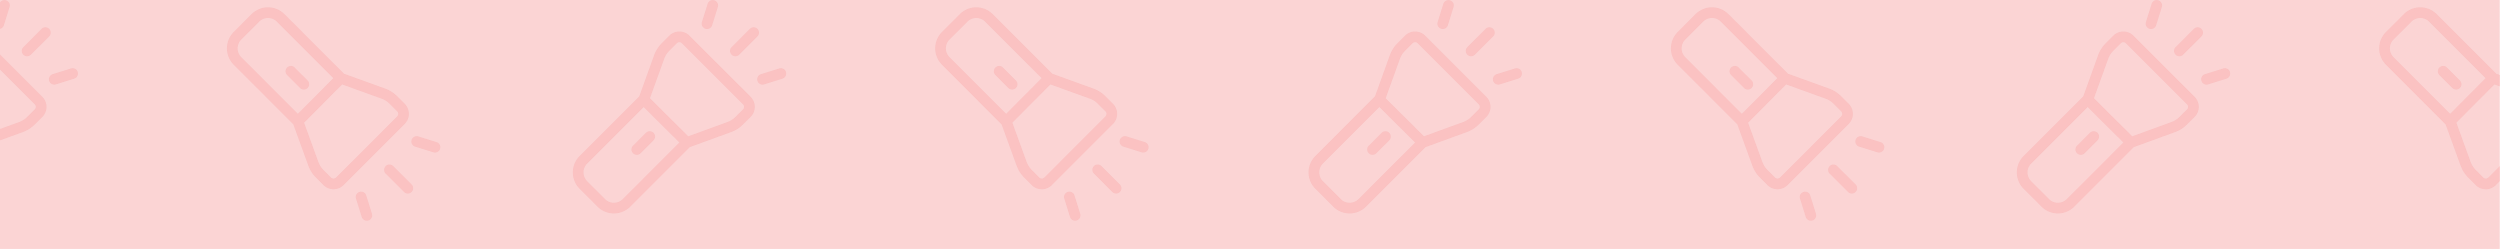 <svg xmlns="http://www.w3.org/2000/svg" xmlns:xlink="http://www.w3.org/1999/xlink" width="1366" height="136" viewBox="0 0 1366 136">
  <defs>
    <clipPath id="clip-path">
      <rect id="Rectangle_1718" data-name="Rectangle 1718" width="1366" height="136" transform="translate(0 127)" fill="#fff" stroke="#707070" stroke-width="1"/>
    </clipPath>
  </defs>
  <g id="Mask_Group_22" data-name="Mask Group 22" transform="translate(0 -127)" clip-path="url(#clip-path)">
    <g id="Group_2894" data-name="Group 2894" transform="translate(-74 127)">
      <rect id="Rectangle_991" data-name="Rectangle 991" width="1366" height="136" transform="translate(73.871 0)" fill="#f17474" opacity="0.31"/>
      <g id="Group_2890" data-name="Group 2890" transform="translate(387 0)" opacity="0.13">
        <g id="torch" transform="translate(0 0)">
          <path id="Path_2489" data-name="Path 2489" d="M63.644,75.92a7.8,7.8,0,0,0-11.012,0l-4.193,4.194a17.65,17.65,0,0,0-4.091,6.44l-8.136,22.524L3.618,141.671a12.673,12.673,0,0,0,0,17.9l9.777,9.775a12.672,12.672,0,0,0,17.9,0l32.566-32.565,22.6-8.224a17.648,17.648,0,0,0,6.367-4.045l4.2-4.173a7.787,7.787,0,0,0,.029-11.013l-.015-.015Zm-36.471,89.3a6.833,6.833,0,0,1-9.653,0l-9.776-9.777a6.834,6.834,0,0,1,0-9.654l30.877-30.877L58.107,134.29ZM92.91,116.206l-4.2,4.174a11.81,11.81,0,0,1-4.249,2.7l-21.5,7.823L42.044,110.1l7.79-21.565a11.8,11.8,0,0,1,2.73-4.3l4.194-4.193a1.954,1.954,0,0,1,2.763,0l0,0,33.392,33.392a1.958,1.958,0,0,1,0,2.766l0,0Zm0,0" transform="translate(0.084 -56.424)" fill="#f54242"/>
          <path id="Path_2490" data-name="Path 2490" d="M148.923,307.5a2.916,2.916,0,0,0-4.123,0l-7.089,7.091a2.916,2.916,0,0,0,4.123,4.123l7.089-7.091a2.915,2.915,0,0,0,0-4.123Zm0,0" transform="translate(-104.854 -234.939)" fill="#f54242"/>
          <path id="Path_2491" data-name="Path 2491" d="M370.161,79.623a2.909,2.909,0,0,0,2.062-.853l10.02-10.021a2.915,2.915,0,0,0-4.121-4.123L368.1,74.646a2.915,2.915,0,0,0,2.061,4.977Zm0,0" transform="translate(-281.351 -48.891)" fill="#f54242"/>
          <path id="Path_2492" data-name="Path 2492" d="M442.938,159.464,432.917,162.6a2.916,2.916,0,1,0,1.739,5.566l10.021-3.131a2.916,2.916,0,0,0-1.739-5.566Zm0,0" transform="translate(-330.097 -122.074)" fill="#f54242"/>
          <path id="Path_2493" data-name="Path 2493" d="M303.052,15.722a2.913,2.913,0,0,0,3.652-1.906l0-.007,3.13-10.019a2.916,2.916,0,0,0-5.565-1.741L301.14,12.069a2.915,2.915,0,0,0,1.912,3.653Zm0,0" transform="translate(-230.601 -0.003)" fill="#f54242"/>
        </g>
        <g id="torch-2" data-name="torch" transform="translate(314.627 3.999) rotate(90)">
          <path id="Path_2489-2" data-name="Path 2489" d="M63.728,2.276a7.8,7.8,0,0,0-11.012,0L48.523,6.47a17.65,17.65,0,0,0-4.091,6.44L36.3,35.434,3.7,68.028a12.673,12.673,0,0,0,0,17.9L13.479,95.7a12.672,12.672,0,0,0,17.9,0L63.947,63.14l22.6-8.224a17.648,17.648,0,0,0,6.367-4.045l4.2-4.173a7.787,7.787,0,0,0,.029-11.013l-.015-.015Zm-36.471,89.3a6.833,6.833,0,0,1-9.653,0L7.827,81.8a6.834,6.834,0,0,1,0-9.654L38.7,41.272,58.191,60.646ZM92.994,42.562l-4.2,4.174a11.81,11.81,0,0,1-4.249,2.7l-21.5,7.823-20.922-20.8,7.79-21.565a11.8,11.8,0,0,1,2.73-4.3L56.841,6.4a1.954,1.954,0,0,1,2.763,0l0,0L93,39.793a1.958,1.958,0,0,1,0,2.766l0,0Zm0,0" transform="translate(0 17.22)" fill="#f54242"/>
          <path id="Path_2490-2" data-name="Path 2490" d="M12.041.854a2.916,2.916,0,0,0-4.123,0L.829,7.944a2.916,2.916,0,0,0,4.123,4.123l7.089-7.091a2.915,2.915,0,0,0,0-4.123Zm0,0" transform="translate(32.028 71.704)" fill="#f54242"/>
          <path id="Path_2491-2" data-name="Path 2491" d="M2.915,15.812a2.909,2.909,0,0,0,2.062-.853L15,4.937A2.915,2.915,0,0,0,10.875.814L.854,10.834a2.915,2.915,0,0,0,2.061,4.977Zm0,0" transform="translate(85.895 14.921)" fill="#f54242"/>
          <path id="Path_2492-2" data-name="Path 2492" d="M12.068.134,2.047,3.265A2.916,2.916,0,1,0,3.786,8.831L13.807,5.7A2.916,2.916,0,0,0,12.068.134Zm0,0" transform="translate(100.773 37.257)" fill="#f54242"/>
          <path id="Path_2493-2" data-name="Path 2493" d="M2.045,15.719A2.913,2.913,0,0,0,5.7,13.813l0-.007L8.83,3.786A2.916,2.916,0,0,0,3.265,2.045L.134,12.067a2.915,2.915,0,0,0,1.912,3.653Zm0,0" transform="translate(70.406)" fill="#f54242"/>
        </g>
      </g>
      <g id="Group_2893" data-name="Group 2893" transform="translate(0 0)" opacity="0.13">
        <g id="torch-3" data-name="torch" transform="translate(0 0)">
          <path id="Path_2489-3" data-name="Path 2489" d="M63.644,75.92a7.8,7.8,0,0,0-11.012,0l-4.193,4.194a17.65,17.65,0,0,0-4.091,6.44l-8.136,22.524L3.618,141.671a12.673,12.673,0,0,0,0,17.9l9.777,9.775a12.672,12.672,0,0,0,17.9,0l32.566-32.565,22.6-8.224a17.648,17.648,0,0,0,6.367-4.045l4.2-4.173a7.787,7.787,0,0,0,.029-11.013l-.015-.015Zm-36.471,89.3a6.833,6.833,0,0,1-9.653,0l-9.776-9.777a6.834,6.834,0,0,1,0-9.654l30.877-30.877L58.107,134.29ZM92.91,116.206l-4.2,4.174a11.81,11.81,0,0,1-4.249,2.7l-21.5,7.823L42.044,110.1l7.79-21.565a11.8,11.8,0,0,1,2.73-4.3l4.194-4.193a1.954,1.954,0,0,1,2.763,0l0,0,33.392,33.392a1.958,1.958,0,0,1,0,2.766l0,0Zm0,0" transform="translate(0.084 -56.424)" fill="#f54242"/>
          <path id="Path_2490-3" data-name="Path 2490" d="M148.923,307.5a2.916,2.916,0,0,0-4.123,0l-7.089,7.091a2.916,2.916,0,0,0,4.123,4.123l7.089-7.091a2.915,2.915,0,0,0,0-4.123Zm0,0" transform="translate(-104.854 -234.939)" fill="#f54242"/>
          <path id="Path_2491-3" data-name="Path 2491" d="M370.161,79.623a2.909,2.909,0,0,0,2.062-.853l10.02-10.021a2.915,2.915,0,0,0-4.121-4.123L368.1,74.646a2.915,2.915,0,0,0,2.061,4.977Zm0,0" transform="translate(-281.351 -48.891)" fill="#f54242"/>
          <path id="Path_2492-3" data-name="Path 2492" d="M442.938,159.464,432.917,162.6a2.916,2.916,0,1,0,1.739,5.566l10.021-3.131a2.916,2.916,0,0,0-1.739-5.566Zm0,0" transform="translate(-330.097 -122.074)" fill="#f54242"/>
          <path id="Path_2493-3" data-name="Path 2493" d="M303.052,15.722a2.913,2.913,0,0,0,3.652-1.906l0-.007,3.13-10.019a2.916,2.916,0,0,0-5.565-1.741L301.14,12.069a2.915,2.915,0,0,0,1.912,3.653Zm0,0" transform="translate(-230.601 -0.003)" fill="#f54242"/>
        </g>
        <g id="torch-4" data-name="torch" transform="translate(314.627 3.999) rotate(90)">
          <path id="Path_2489-4" data-name="Path 2489" d="M63.728,2.276a7.8,7.8,0,0,0-11.012,0L48.523,6.47a17.65,17.65,0,0,0-4.091,6.44L36.3,35.434,3.7,68.028a12.673,12.673,0,0,0,0,17.9L13.479,95.7a12.672,12.672,0,0,0,17.9,0L63.947,63.14l22.6-8.224a17.648,17.648,0,0,0,6.367-4.045l4.2-4.173a7.787,7.787,0,0,0,.029-11.013l-.015-.015Zm-36.471,89.3a6.833,6.833,0,0,1-9.653,0L7.827,81.8a6.834,6.834,0,0,1,0-9.654L38.7,41.272,58.191,60.646ZM92.994,42.562l-4.2,4.174a11.81,11.81,0,0,1-4.249,2.7l-21.5,7.823-20.922-20.8,7.79-21.565a11.8,11.8,0,0,1,2.73-4.3L56.841,6.4a1.954,1.954,0,0,1,2.763,0l0,0L93,39.793a1.958,1.958,0,0,1,0,2.766l0,0Zm0,0" transform="translate(0 17.22)" fill="#f54242"/>
          <path id="Path_2490-4" data-name="Path 2490" d="M12.041.854a2.916,2.916,0,0,0-4.123,0L.829,7.944a2.916,2.916,0,0,0,4.123,4.123l7.089-7.091a2.915,2.915,0,0,0,0-4.123Zm0,0" transform="translate(32.028 71.704)" fill="#f54242"/>
          <path id="Path_2491-4" data-name="Path 2491" d="M2.915,15.812a2.909,2.909,0,0,0,2.062-.853L15,4.937A2.915,2.915,0,0,0,10.875.814L.854,10.834a2.915,2.915,0,0,0,2.061,4.977Zm0,0" transform="translate(85.895 14.921)" fill="#f54242"/>
          <path id="Path_2492-4" data-name="Path 2492" d="M12.068.134,2.047,3.265A2.916,2.916,0,1,0,3.786,8.831L13.807,5.7A2.916,2.916,0,0,0,12.068.134Zm0,0" transform="translate(100.773 37.257)" fill="#f54242"/>
          <path id="Path_2493-4" data-name="Path 2493" d="M2.045,15.719A2.913,2.913,0,0,0,5.7,13.813l0-.007L8.83,3.786A2.916,2.916,0,0,0,3.265,2.045L.134,12.067a2.915,2.915,0,0,0,1.912,3.653Zm0,0" transform="translate(70.406)" fill="#f54242"/>
        </g>
      </g>
      <g id="Group_2891" data-name="Group 2891" transform="translate(789 0)" opacity="0.13">
        <g id="torch-5" data-name="torch" transform="translate(0 0)">
          <path id="Path_2489-5" data-name="Path 2489" d="M63.644,75.92a7.8,7.8,0,0,0-11.012,0l-4.193,4.194a17.65,17.65,0,0,0-4.091,6.44l-8.136,22.524L3.618,141.671a12.673,12.673,0,0,0,0,17.9l9.777,9.775a12.672,12.672,0,0,0,17.9,0l32.566-32.565,22.6-8.224a17.648,17.648,0,0,0,6.367-4.045l4.2-4.173a7.787,7.787,0,0,0,.029-11.013l-.015-.015Zm-36.471,89.3a6.833,6.833,0,0,1-9.653,0l-9.776-9.777a6.834,6.834,0,0,1,0-9.654l30.877-30.877L58.107,134.29ZM92.91,116.206l-4.2,4.174a11.81,11.81,0,0,1-4.249,2.7l-21.5,7.823L42.044,110.1l7.79-21.565a11.8,11.8,0,0,1,2.73-4.3l4.194-4.193a1.954,1.954,0,0,1,2.763,0l0,0,33.392,33.392a1.958,1.958,0,0,1,0,2.766l0,0Zm0,0" transform="translate(0.084 -56.424)" fill="#f54242"/>
          <path id="Path_2490-5" data-name="Path 2490" d="M148.923,307.5a2.916,2.916,0,0,0-4.123,0l-7.089,7.091a2.916,2.916,0,0,0,4.123,4.123l7.089-7.091a2.915,2.915,0,0,0,0-4.123Zm0,0" transform="translate(-104.854 -234.939)" fill="#f54242"/>
          <path id="Path_2491-5" data-name="Path 2491" d="M370.161,79.623a2.909,2.909,0,0,0,2.062-.853l10.02-10.021a2.915,2.915,0,0,0-4.121-4.123L368.1,74.646a2.915,2.915,0,0,0,2.061,4.977Zm0,0" transform="translate(-281.351 -48.891)" fill="#f54242"/>
          <path id="Path_2492-5" data-name="Path 2492" d="M442.938,159.464,432.917,162.6a2.916,2.916,0,1,0,1.739,5.566l10.021-3.131a2.916,2.916,0,0,0-1.739-5.566Zm0,0" transform="translate(-330.097 -122.074)" fill="#f54242"/>
          <path id="Path_2493-5" data-name="Path 2493" d="M303.052,15.722a2.913,2.913,0,0,0,3.652-1.906l0-.007,3.13-10.019a2.916,2.916,0,0,0-5.565-1.741L301.14,12.069a2.915,2.915,0,0,0,1.912,3.653Zm0,0" transform="translate(-230.601 -0.003)" fill="#f54242"/>
        </g>
        <g id="torch-6" data-name="torch" transform="translate(314.627 3.999) rotate(90)">
          <path id="Path_2489-6" data-name="Path 2489" d="M63.728,2.276a7.8,7.8,0,0,0-11.012,0L48.523,6.47a17.65,17.65,0,0,0-4.091,6.44L36.3,35.434,3.7,68.028a12.673,12.673,0,0,0,0,17.9L13.479,95.7a12.672,12.672,0,0,0,17.9,0L63.947,63.14l22.6-8.224a17.648,17.648,0,0,0,6.367-4.045l4.2-4.173a7.787,7.787,0,0,0,.029-11.013l-.015-.015Zm-36.471,89.3a6.833,6.833,0,0,1-9.653,0L7.827,81.8a6.834,6.834,0,0,1,0-9.654L38.7,41.272,58.191,60.646ZM92.994,42.562l-4.2,4.174a11.81,11.81,0,0,1-4.249,2.7l-21.5,7.823-20.922-20.8,7.79-21.565a11.8,11.8,0,0,1,2.73-4.3L56.841,6.4a1.954,1.954,0,0,1,2.763,0l0,0L93,39.793a1.958,1.958,0,0,1,0,2.766l0,0Zm0,0" transform="translate(0 17.22)" fill="#f54242"/>
          <path id="Path_2490-6" data-name="Path 2490" d="M12.041.854a2.916,2.916,0,0,0-4.123,0L.829,7.944a2.916,2.916,0,0,0,4.123,4.123l7.089-7.091a2.915,2.915,0,0,0,0-4.123Zm0,0" transform="translate(32.028 71.704)" fill="#f54242"/>
          <path id="Path_2491-6" data-name="Path 2491" d="M2.915,15.812a2.909,2.909,0,0,0,2.062-.853L15,4.937A2.915,2.915,0,0,0,10.875.814L.854,10.834a2.915,2.915,0,0,0,2.061,4.977Zm0,0" transform="translate(85.895 14.921)" fill="#f54242"/>
          <path id="Path_2492-6" data-name="Path 2492" d="M12.068.134,2.047,3.265A2.916,2.916,0,1,0,3.786,8.831L13.807,5.7A2.916,2.916,0,0,0,12.068.134Zm0,0" transform="translate(100.773 37.257)" fill="#f54242"/>
          <path id="Path_2493-6" data-name="Path 2493" d="M2.045,15.719A2.913,2.913,0,0,0,5.7,13.813l0-.007L8.83,3.786A2.916,2.916,0,0,0,3.265,2.045L.134,12.067a2.915,2.915,0,0,0,1.912,3.653Zm0,0" transform="translate(70.406)" fill="#f54242"/>
        </g>
      </g>
      <g id="Group_2892" data-name="Group 2892" transform="translate(1176 0)" opacity="0.13">
        <g id="torch-7" data-name="torch" transform="translate(0 0)">
          <path id="Path_2489-7" data-name="Path 2489" d="M63.644,75.92a7.8,7.8,0,0,0-11.012,0l-4.193,4.194a17.65,17.65,0,0,0-4.091,6.44l-8.136,22.524L3.618,141.671a12.673,12.673,0,0,0,0,17.9l9.777,9.775a12.672,12.672,0,0,0,17.9,0l32.566-32.565,22.6-8.224a17.648,17.648,0,0,0,6.367-4.045l4.2-4.173a7.787,7.787,0,0,0,.029-11.013l-.015-.015Zm-36.471,89.3a6.833,6.833,0,0,1-9.653,0l-9.776-9.777a6.834,6.834,0,0,1,0-9.654l30.877-30.877L58.107,134.29ZM92.91,116.206l-4.2,4.174a11.81,11.81,0,0,1-4.249,2.7l-21.5,7.823L42.044,110.1l7.79-21.565a11.8,11.8,0,0,1,2.73-4.3l4.194-4.193a1.954,1.954,0,0,1,2.763,0l0,0,33.392,33.392a1.958,1.958,0,0,1,0,2.766l0,0Zm0,0" transform="translate(0.084 -56.424)" fill="#f54242"/>
          <path id="Path_2490-7" data-name="Path 2490" d="M148.923,307.5a2.916,2.916,0,0,0-4.123,0l-7.089,7.091a2.916,2.916,0,0,0,4.123,4.123l7.089-7.091a2.915,2.915,0,0,0,0-4.123Zm0,0" transform="translate(-104.854 -234.939)" fill="#f54242"/>
          <path id="Path_2491-7" data-name="Path 2491" d="M370.161,79.623a2.909,2.909,0,0,0,2.062-.853l10.02-10.021a2.915,2.915,0,0,0-4.121-4.123L368.1,74.646a2.915,2.915,0,0,0,2.061,4.977Zm0,0" transform="translate(-281.351 -48.891)" fill="#f54242"/>
          <path id="Path_2492-7" data-name="Path 2492" d="M442.938,159.464,432.917,162.6a2.916,2.916,0,1,0,1.739,5.566l10.021-3.131a2.916,2.916,0,0,0-1.739-5.566Zm0,0" transform="translate(-330.097 -122.074)" fill="#f54242"/>
          <path id="Path_2493-7" data-name="Path 2493" d="M303.052,15.722a2.913,2.913,0,0,0,3.652-1.906l0-.007,3.13-10.019a2.916,2.916,0,0,0-5.565-1.741L301.14,12.069a2.915,2.915,0,0,0,1.912,3.653Zm0,0" transform="translate(-230.601 -0.003)" fill="#f54242"/>
        </g>
        <g id="torch-8" data-name="torch" transform="translate(314.627 3.999) rotate(90)">
          <path id="Path_2489-8" data-name="Path 2489" d="M63.728,2.276a7.8,7.8,0,0,0-11.012,0L48.523,6.47a17.65,17.65,0,0,0-4.091,6.44L36.3,35.434,3.7,68.028a12.673,12.673,0,0,0,0,17.9L13.479,95.7a12.672,12.672,0,0,0,17.9,0L63.947,63.14l22.6-8.224a17.648,17.648,0,0,0,6.367-4.045l4.2-4.173a7.787,7.787,0,0,0,.029-11.013l-.015-.015Zm-36.471,89.3a6.833,6.833,0,0,1-9.653,0L7.827,81.8a6.834,6.834,0,0,1,0-9.654L38.7,41.272,58.191,60.646ZM92.994,42.562l-4.2,4.174a11.81,11.81,0,0,1-4.249,2.7l-21.5,7.823-20.922-20.8,7.79-21.565a11.8,11.8,0,0,1,2.73-4.3L56.841,6.4a1.954,1.954,0,0,1,2.763,0l0,0L93,39.793a1.958,1.958,0,0,1,0,2.766l0,0Zm0,0" transform="translate(0 17.22)" fill="#f54242"/>
          <path id="Path_2490-8" data-name="Path 2490" d="M12.041.854a2.916,2.916,0,0,0-4.123,0L.829,7.944a2.916,2.916,0,0,0,4.123,4.123l7.089-7.091a2.915,2.915,0,0,0,0-4.123Zm0,0" transform="translate(32.028 71.704)" fill="#f54242"/>
          <path id="Path_2491-8" data-name="Path 2491" d="M2.915,15.812a2.909,2.909,0,0,0,2.062-.853L15,4.937A2.915,2.915,0,0,0,10.875.814L.854,10.834a2.915,2.915,0,0,0,2.061,4.977Zm0,0" transform="translate(85.895 14.921)" fill="#f54242"/>
          <path id="Path_2492-8" data-name="Path 2492" d="M12.068.134,2.047,3.265A2.916,2.916,0,1,0,3.786,8.831L13.807,5.7A2.916,2.916,0,0,0,12.068.134Zm0,0" transform="translate(100.773 37.257)" fill="#f54242"/>
          <path id="Path_2493-8" data-name="Path 2493" d="M2.045,15.719A2.913,2.913,0,0,0,5.7,13.813l0-.007L8.83,3.786A2.916,2.916,0,0,0,3.265,2.045L.134,12.067a2.915,2.915,0,0,0,1.912,3.653Zm0,0" transform="translate(70.406)" fill="#f54242"/>
        </g>
      </g>
    </g>
  </g>
</svg>
